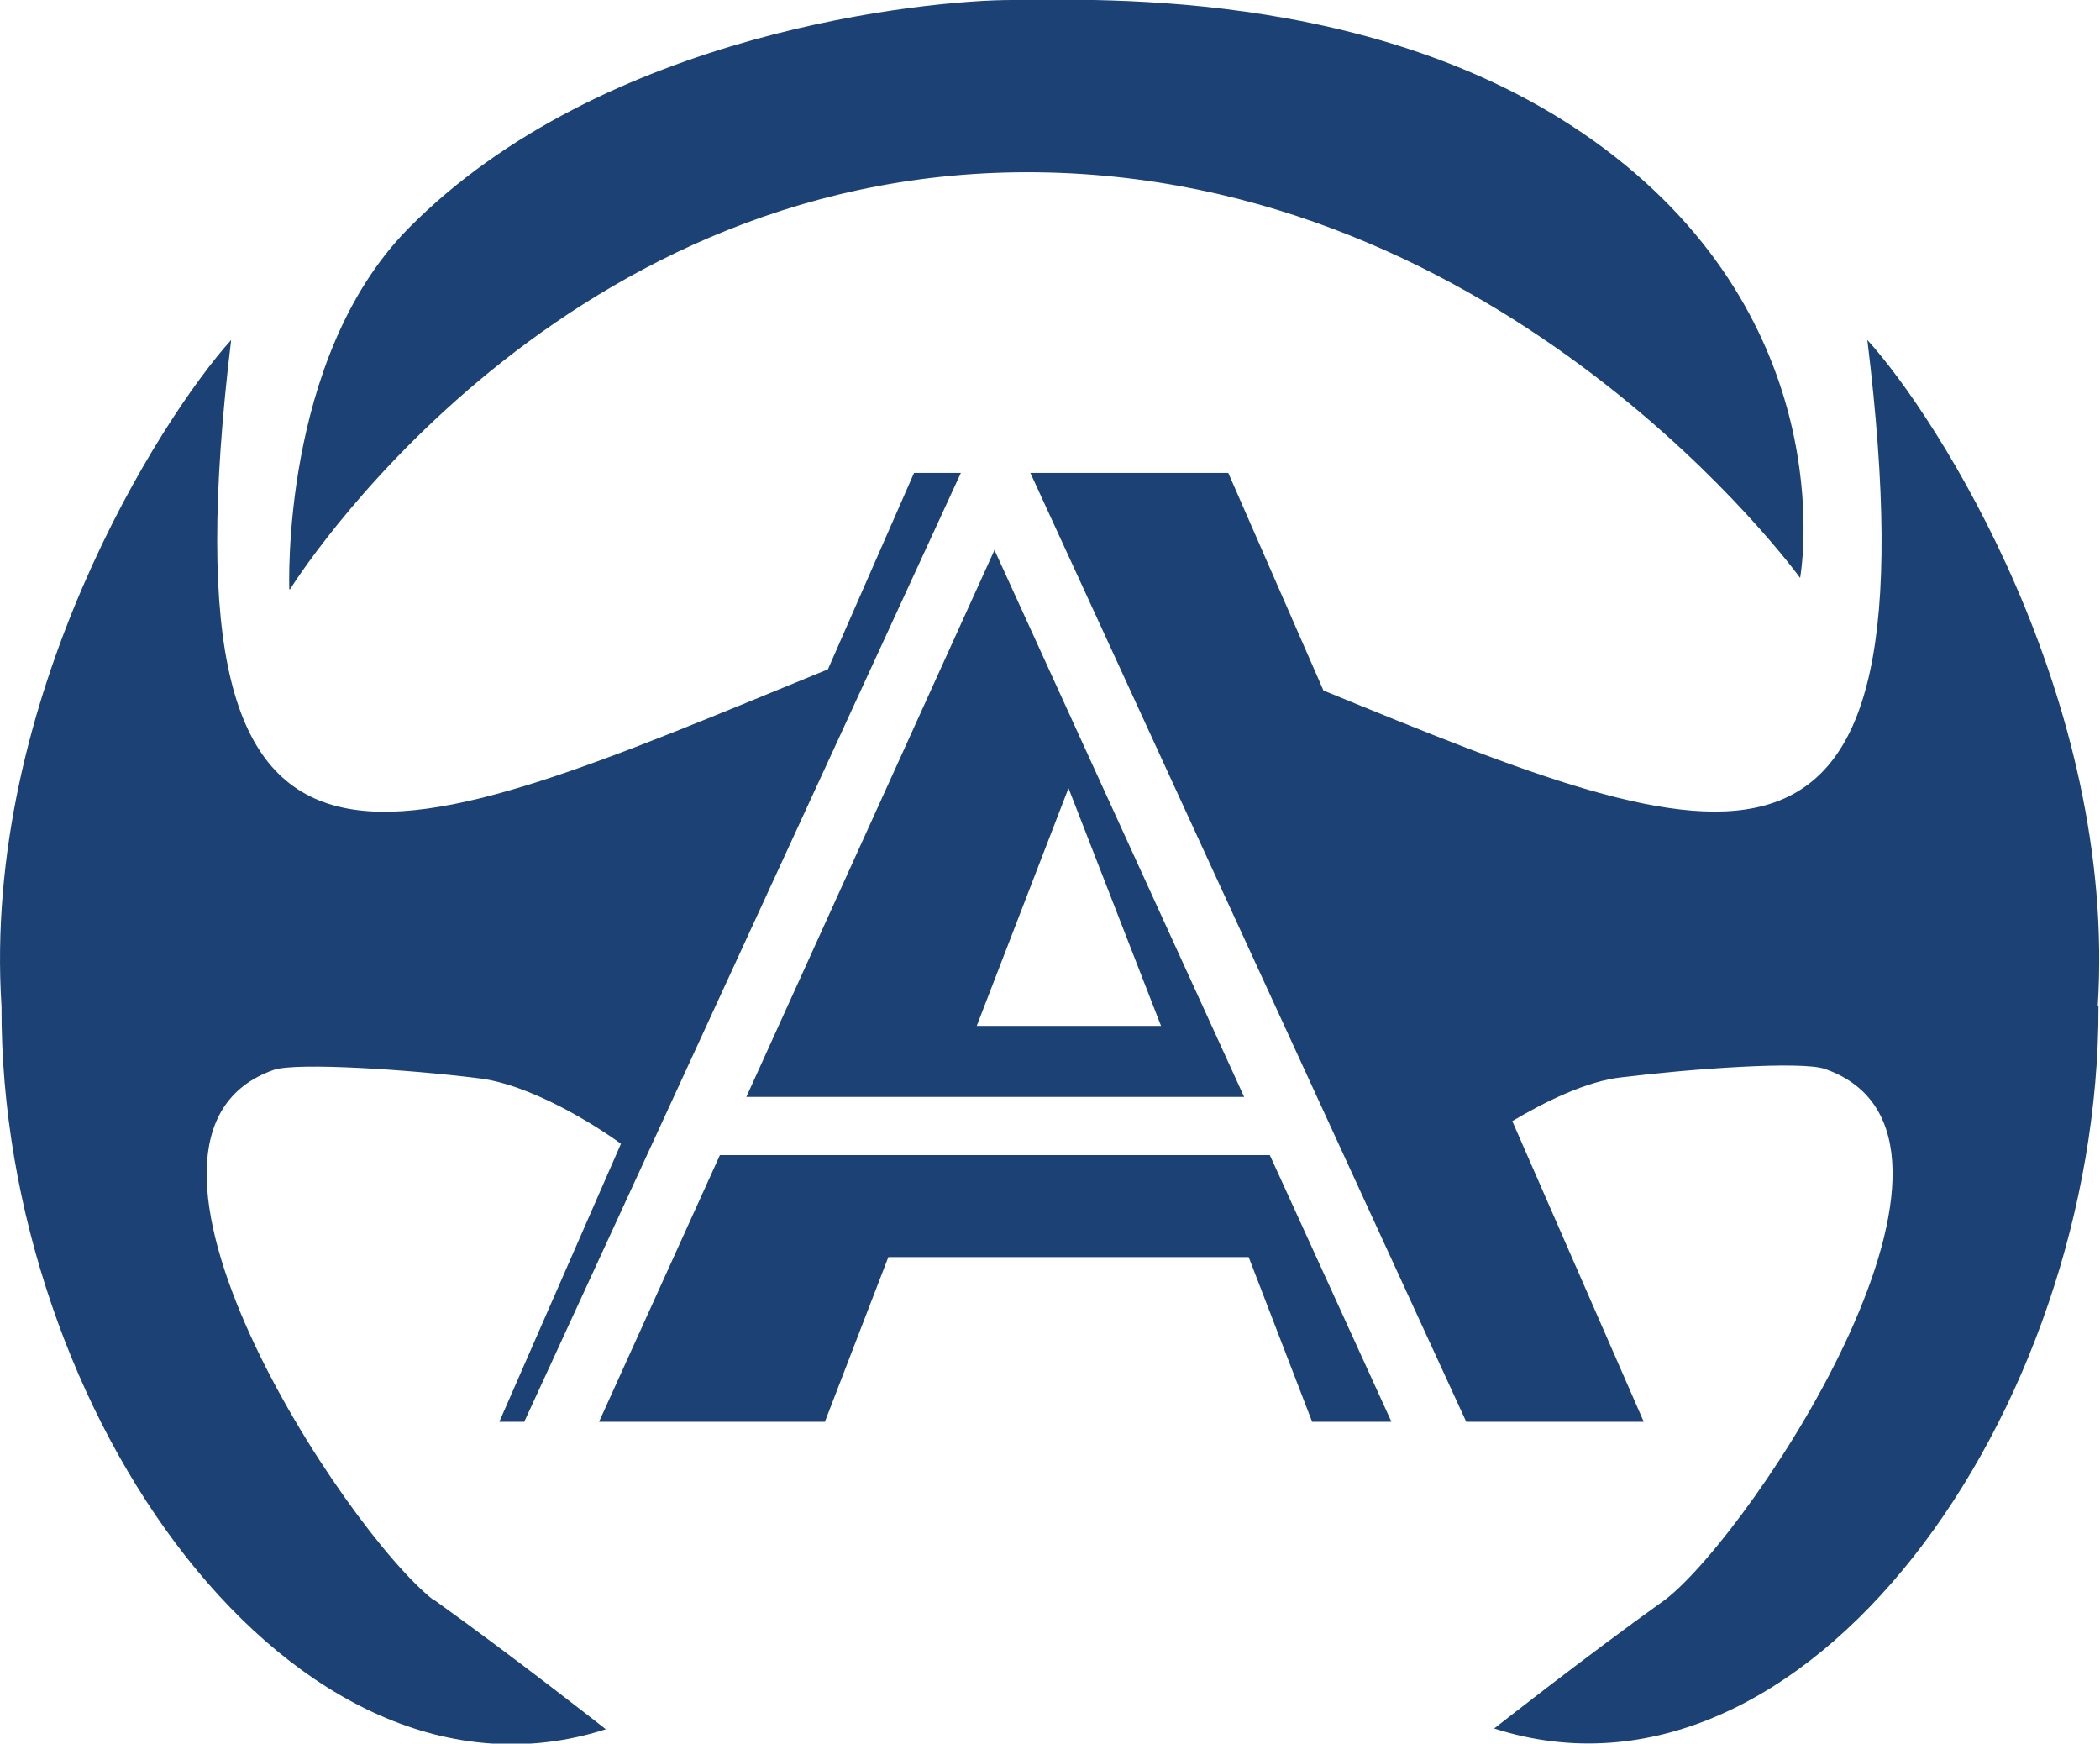 <?xml version="1.0" encoding="UTF-8"?>
<svg id="Layer_2" data-name="Layer 2" xmlns="http://www.w3.org/2000/svg" viewBox="0 0 27.8 23.08">
  <defs>
    <style>
      .cls-1 {
        fill: #1c4275;
        stroke-width: 0px;
      }
    </style>
  </defs>
  <g id="Layer_1-2" data-name="Layer 1">
    <g>
      <g>
        <path class="cls-1" d="M16.81,15.29h-7.28l-1.6,3.53h2.99l.84-2.18h4.77l.84,2.18h1.05l-1.61-3.53ZM13.17,7.27l-3.29,7.25h6.59l-3.31-7.25ZM14.14,10.42l1.23,3.16h-2.44l1.22-3.16Z"/>
        <path class="cls-1" d="M27.78,13.32c.01,5.37-3.88,10.88-8,9.56,0,0,1.18-.93,2.27-1.71,1.17-.91,4.62-6.14,2.11-7.02-.31-.11-1.8,0-2.69.11-.47.05-1.03.33-1.45.58l1.74,3.98h-2.35l-5.77-12.56h2.62l1.26,2.88h0c5.34,2.19,8.17,3.31,7.2-4.64.93,1.02,3.31,4.75,3.05,8.82Z"/>
      </g>
      <path class="cls-1" d="M3.84,7.8S7.25,2.28,13.6,2.28s10.23,5.37,10.23,5.37c0,0,.57-3.1-2.32-5.47C18.61-.2,14.48,0,13.39,0s-5.41.41-7.99,3.03c-1.69,1.72-1.57,4.77-1.57,4.77Z"/>
      <path class="cls-1" d="M5.75,21.18c1.09.78,2.27,1.71,2.27,1.71C3.9,24.21,0,18.69.02,13.32-.24,9.25,2.13,5.53,3.06,4.5c-1,8.29,2.12,6.72,7.9,4.36l1.14-2.6h.62l-5.78,12.56h-.33l1.61-3.68c-.34-.25-1.22-.8-1.91-.87-.87-.11-2.37-.21-2.68-.11-2.51.87.94,6.11,2.11,7.02Z"/>
    </g>
  </g>
</svg>
